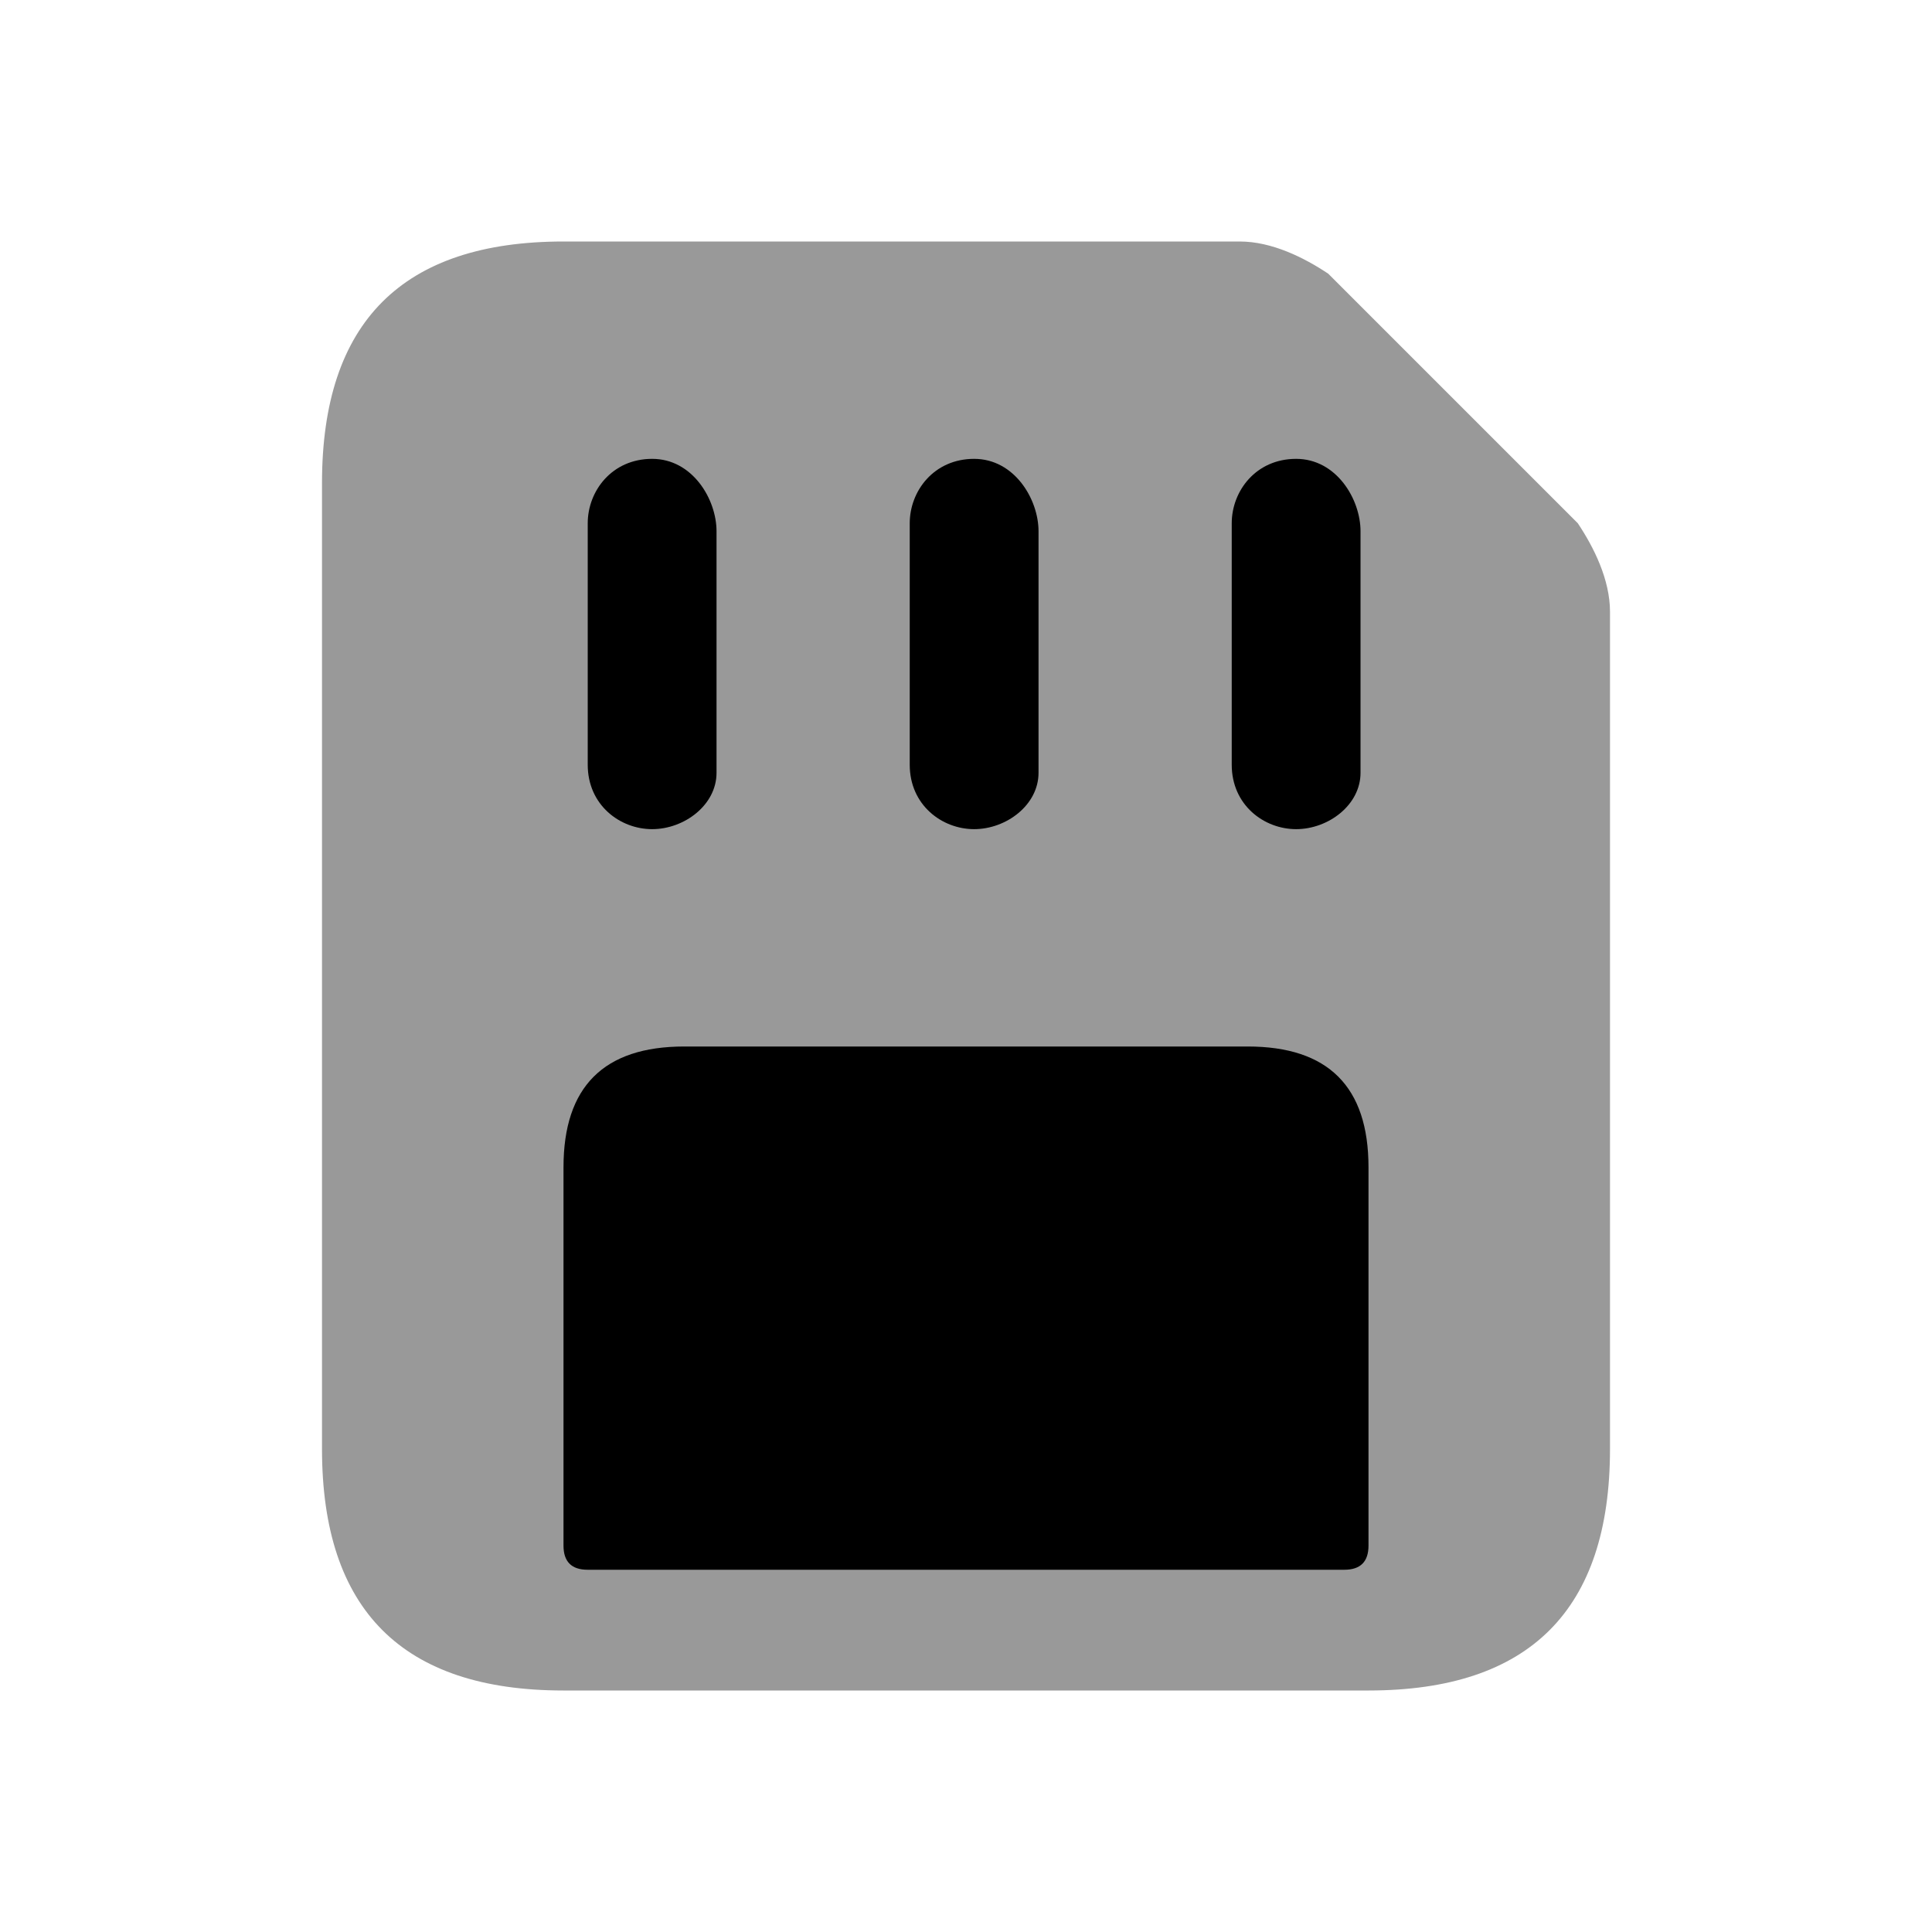 <svg width="24" height="24" viewBox="0 0 24 24" xmlns="http://www.w3.org/2000/svg">
<path opacity="0.4" d="M17 21H7C5 21 4 20 4 18V6C4 4 5 3 7 3H15.4C15.8 3 16.2 3.2 16.5 3.4L19.6 6.5C19.8 6.8 20 7.2 20 7.6V18C20 20 19 21 17 21Z" />
<path d="M15.5 13H8.5C7.5 13 7 13.5 7 14.5V19.2C7 19.4 7.1 19.5 7.3 19.5H16.7C16.9 19.5 17 19.4 17 19.2V14.5C17 13.5 16.5 13 15.5 13Z" />
<path d="M8.901 6.6V9.6C8.901 10 8.501 10.3 8.101 10.3C7.701 10.3 7.301 10 7.301 9.5V6.5C7.301 6.1 7.601 5.7 8.101 5.7C8.601 5.7 8.901 6.2 8.901 6.6Z"/>
<path d="M12.901 6.6V9.6C12.901 10 12.501 10.3 12.101 10.3C11.701 10.3 11.301 10 11.301 9.5V6.5C11.301 6.1 11.601 5.7 12.101 5.7C12.601 5.7 12.901 6.2 12.901 6.6Z" />
<path d="M16.901 6.6V9.6C16.901 10 16.501 10.3 16.101 10.3C15.701 10.3 15.301 10 15.301 9.5V6.5C15.301 6.1 15.601 5.7 16.101 5.7C16.601 5.7 16.901 6.2 16.901 6.6Z" />
</svg>
